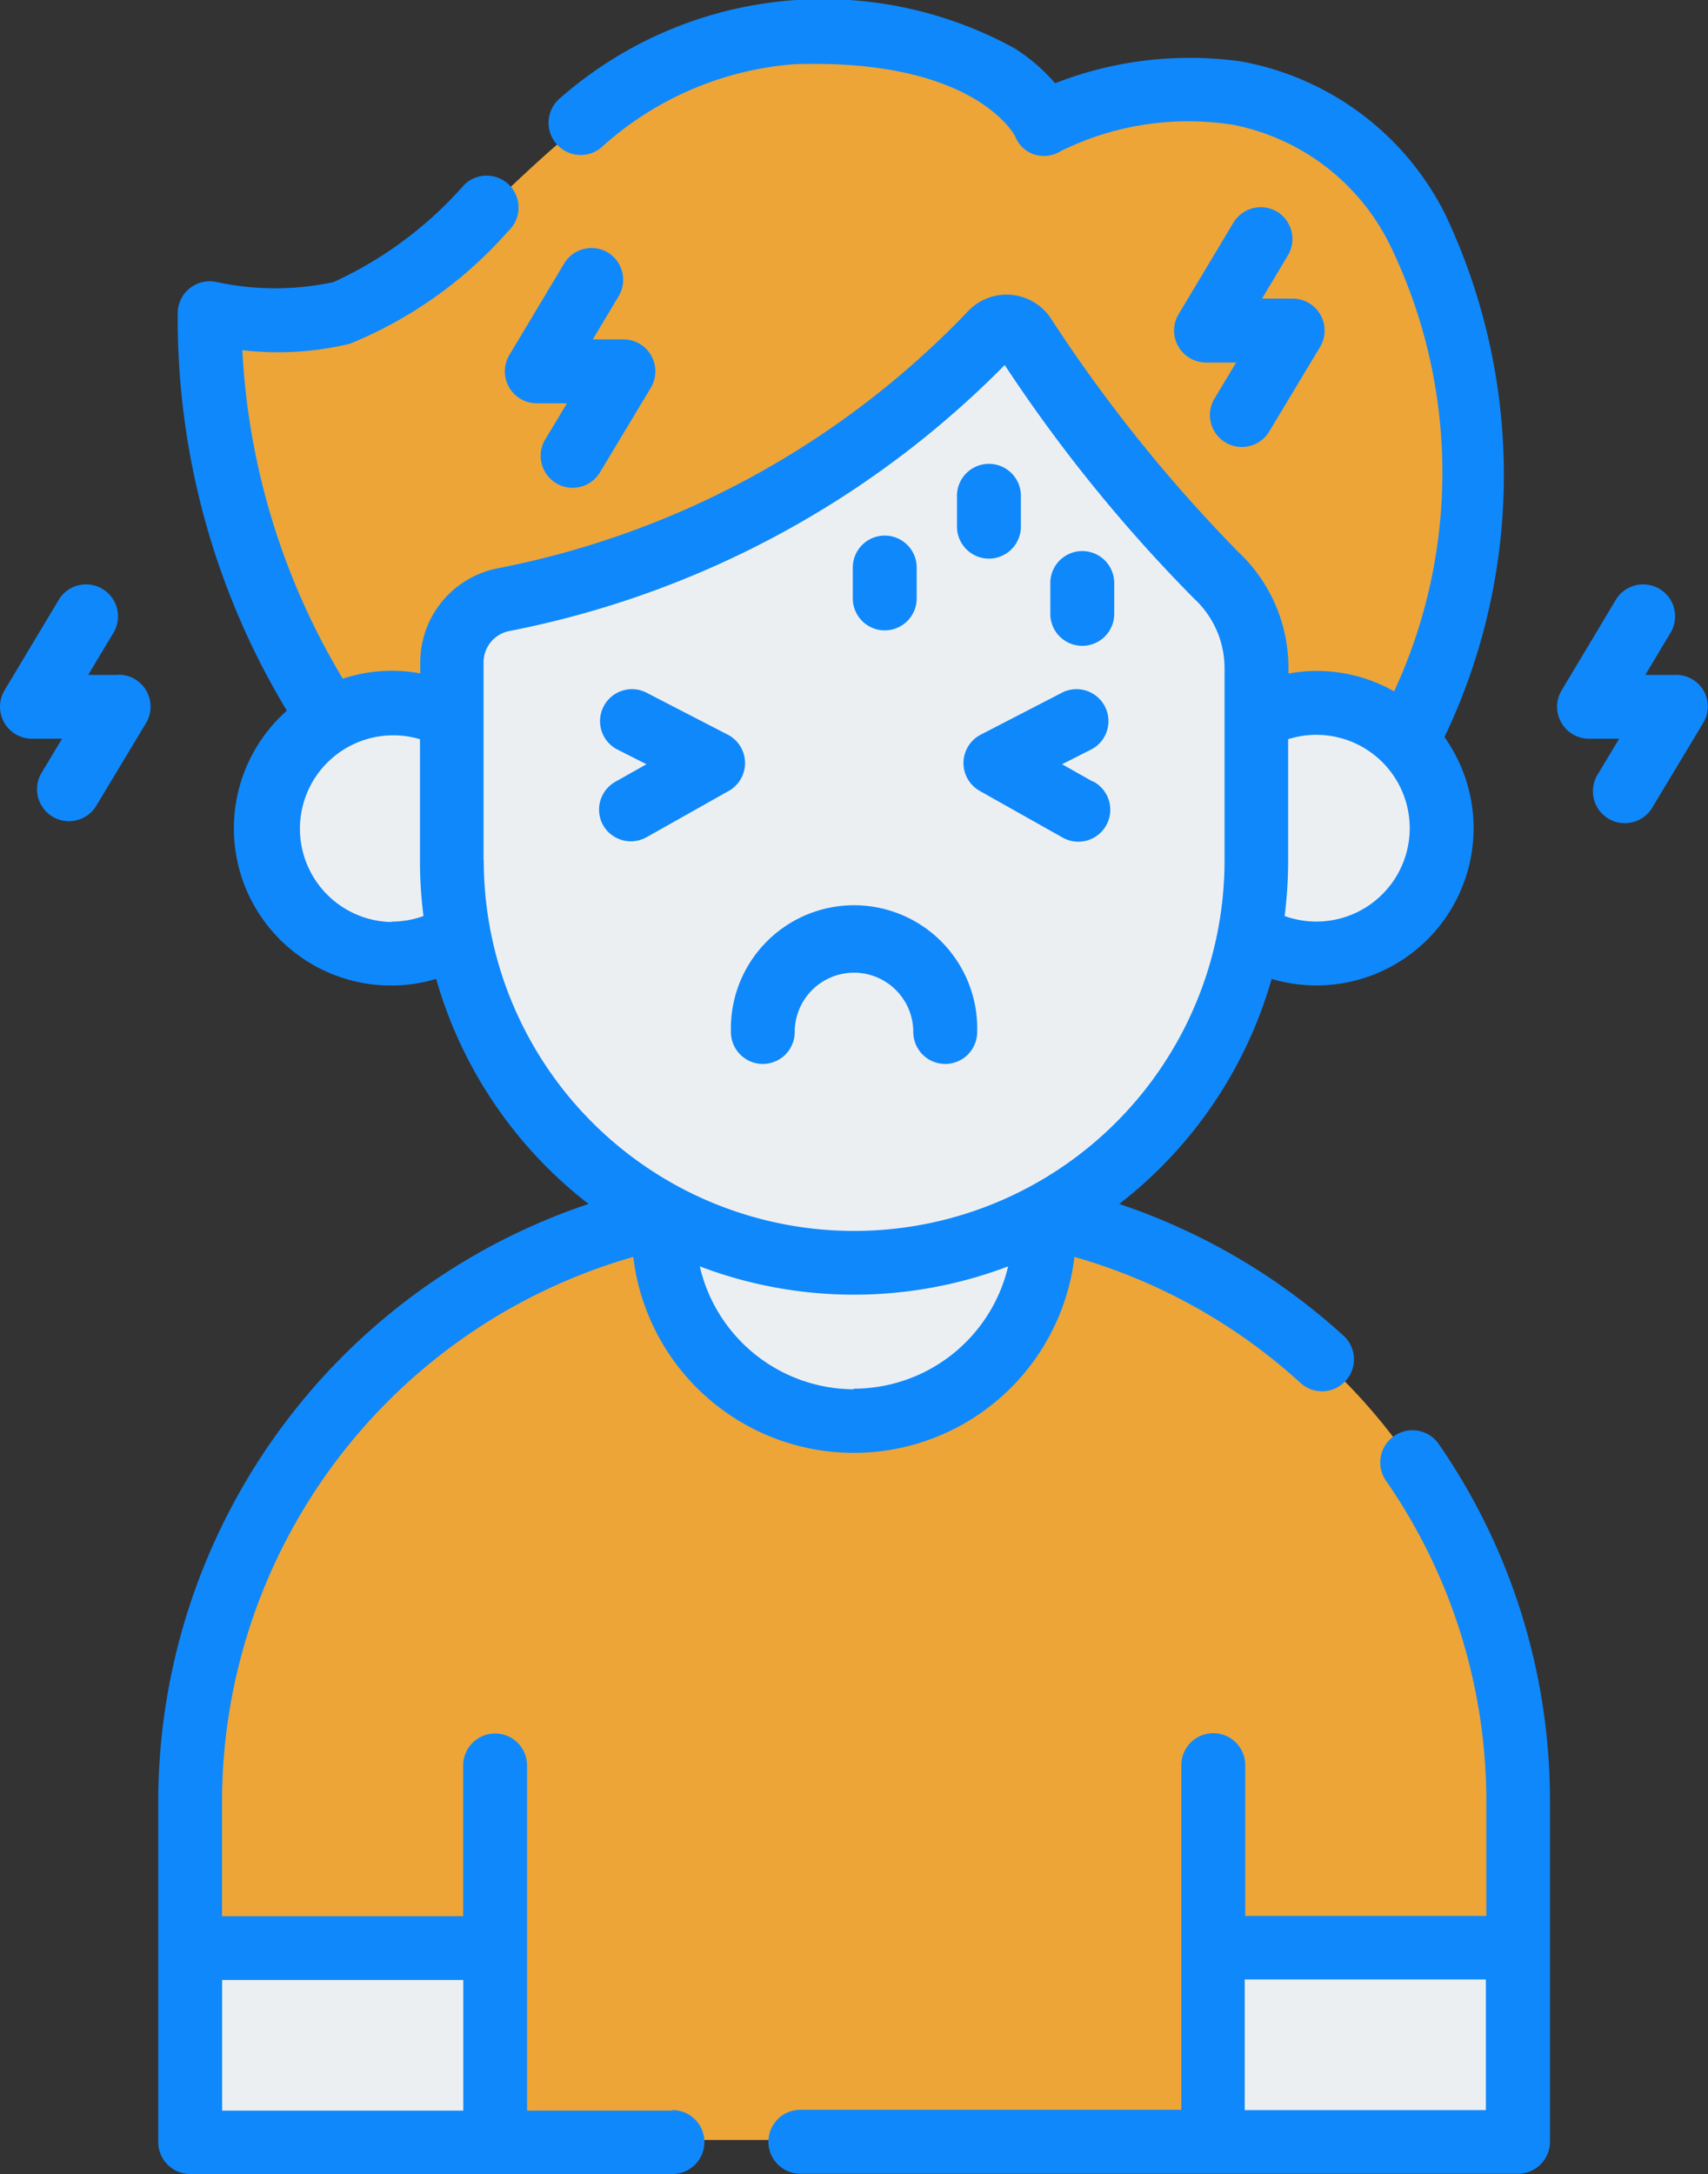 <svg xmlns="http://www.w3.org/2000/svg" width="17" height="21.631" viewBox="0 0 17 21.631">
  <rect x="0" y="0" width="17" height="21.631" fill="#333333" stroke="none"/>
  <g id="headache" transform="translate(-54.804 0)">
    <g id="Group_1237" data-name="Group 1237" transform="translate(56.71 0.338)">
      <path id="Path_1813" data-name="Path 1813" d="M105.682,14.821a7.148,7.148,0,0,1-1.2-4.03,3.072,3.072,0,0,0,1.312,0C107,10.465,108.188,8.073,110.279,8s2.5.906,2.5.906a3.176,3.176,0,0,1,1.917-.3c1.719.232,3.229,2.851,1.694,6.448" transform="translate(-104.29 -8)" fill="#eda537"/>
      <path id="Path_1814" data-name="Path 1814" d="M169,79.737a15.241,15.241,0,0,1-1.911-2.377.211.211,0,0,0-.332-.023,9.036,9.036,0,0,1-4.839,2.642.633.633,0,0,0-.511.622v1.968a4,4,0,1,0,7.993,0V80.66A1.255,1.255,0,0,0,169,79.737Z" transform="translate(-158.806 -74.341)" fill="#eceff1"/>
      <path id="Path_1815" data-name="Path 1815" d="M119.614,167.276v-1.411a1.245,1.245,0,1,0,.067,2.143,4.021,4.021,0,0,1-.067-.731Z" transform="translate(-117.017 -159.048)" fill="#eceff1"/>
      <path id="Path_1816" data-name="Path 1816" d="M349.078,167.276v-1.411a1.245,1.245,0,1,1-.067,2.143A4.019,4.019,0,0,0,349.078,167.276Z" transform="translate(-338.488 -159.048)" fill="#eceff1"/>
      <path id="Path_1820" data-name="Path 1820" d="M108.385,286.343a4,4,0,0,1-3.743,0,5.949,5.949,0,0,0-4.722,5.82v3.375h13.188v-3.375A5.949,5.949,0,0,0,108.385,286.343Z" transform="translate(-99.919 -274.584)" fill="#eda537"/>
      <path id="Path_1822" data-name="Path 1822" d="M213.139,286.658a3.978,3.978,0,0,1-1.884-.471c0,.049-.006.1-.006.149a1.891,1.891,0,0,0,3.781,0c0-.05,0-.1-.006-.149A3.978,3.978,0,0,1,213.139,286.658Z" transform="translate(-206.545 -274.434)" fill="#eceff1"/>
      <path id="Path_1823" data-name="Path 1823" d="M340.362,458.367h3.03v1.928h-3.03Z" transform="translate(-330.204 -439.34)" fill="#eceff1"/>
      <path id="Path_1824" data-name="Path 1824" d="M0,0H3.03V1.928H0Z" transform="translate(3.03 20.955) rotate(180)" fill="#eceff1"/>
    </g>
    <g id="Group_1238" data-name="Group 1238" transform="translate(54.804 0)">
      <path id="Path_1827" data-name="Path 1827" d="M97.213,21H95.766V17.566a.318.318,0,0,0-.636,0v1.5h-2.4V17.931a5.642,5.642,0,0,1,4.093-5.425,2.211,2.211,0,0,0,4.391,0,5.638,5.638,0,0,1,2.258,1.261.318.318,0,0,0,.429-.469,6.277,6.277,0,0,0-2.241-1.319,4.335,4.335,0,0,0,1.517-2.239,1.564,1.564,0,0,0,1.72-2.406,6.05,6.05,0,0,0,0-5.217A2.84,2.84,0,0,0,102.877.612a3.677,3.677,0,0,0-1.855.216,1.858,1.858,0,0,0-.4-.345A3.963,3.963,0,0,0,96.1.972a.318.318,0,1,0,.4.5A3.227,3.227,0,0,1,98.424.639c1.75-.059,2.169.662,2.2.716a.3.3,0,0,0,.188.181.314.314,0,0,0,.267-.033,2.863,2.863,0,0,1,1.716-.261,2.216,2.216,0,0,1,1.557,1.19,5.175,5.175,0,0,1,.044,4.447,1.555,1.555,0,0,0-1.052-.177V6.65a1.579,1.579,0,0,0-.5-1.159,15.013,15.013,0,0,1-1.866-2.325.529.529,0,0,0-.831-.061,8.8,8.8,0,0,1-4.675,2.55.954.954,0,0,0-.769.935V6.7a1.553,1.553,0,0,0-.771.053,7.037,7.037,0,0,1-1-3.269A3.06,3.06,0,0,0,94,3.421,4.209,4.209,0,0,0,95.578,2.3a.318.318,0,1,0-.439-.46,3.868,3.868,0,0,1-1.3.967,2.772,2.772,0,0,1-1.159,0,.318.318,0,0,0-.391.3,7.548,7.548,0,0,0,1.086,3.964A1.564,1.564,0,0,0,94.861,9.74a4.335,4.335,0,0,0,1.517,2.239,6.277,6.277,0,0,0-4.283,5.952v3.382a.318.318,0,0,0,.318.318h4.8a.318.318,0,0,0,0-.636Zm6.128-12.434V7.355a.929.929,0,1,1-.035,1.759A4.336,4.336,0,0,0,103.341,8.561Zm-8.926.608A.929.929,0,1,1,94.7,7.355V8.561a4.343,4.343,0,0,0,.035.553A.926.926,0,0,1,94.415,9.17Zm4.6,4.649A1.579,1.579,0,0,1,97.485,12.6a4.32,4.32,0,0,0,3.069,0,1.579,1.579,0,0,1-1.535,1.217ZM95.333,8.561V6.59a.317.317,0,0,1,.255-.311,9.481,9.481,0,0,0,4.932-2.647,15.136,15.136,0,0,0,1.888,2.327.941.941,0,0,1,.3.692V8.561a3.686,3.686,0,0,1-7.373,0ZM95.131,21h-2.4V19.7h2.4V21Z" transform="translate(-90.52 0)" fill="#0f88fc"/>
      <path id="Path_1828" data-name="Path 1828" d="M242.009,336.939a.318.318,0,0,0-.081.442,5.607,5.607,0,0,1,1,3.2v1.132h-2.4v-1.5a.318.318,0,0,0-.636,0v3.429H236.1a.318.318,0,0,0,0,.636h7.143a.318.318,0,0,0,.318-.318v-3.382a6.24,6.24,0,0,0-1.108-3.562A.318.318,0,0,0,242.009,336.939Zm.914,6.706h-2.4v-1.3h2.4Z" transform="translate(-228.134 -322.65)" fill="#0f88fc"/>
      <path id="Path_1829" data-name="Path 1829" d="M227.308,215.584a.318.318,0,0,0,.318-.318.59.59,0,0,1,1.18,0,.318.318,0,1,0,.636,0,1.226,1.226,0,1,0-2.451,0A.318.318,0,0,0,227.308,215.584Z" transform="translate(-219.716 -204.998)" fill="#0f88fc"/>
      <path id="Path_1830" data-name="Path 1830" d="M195.949,163.542a.318.318,0,0,0,.433.121l.819-.461a.318.318,0,0,0-.01-.559l-.819-.423a.318.318,0,0,0-.291.565l.3.152-.305.172A.318.318,0,0,0,195.949,163.542Z" transform="translate(-189.947 -155.333)" fill="#0f88fc"/>
      <path id="Path_1831" data-name="Path 1831" d="M282.954,163.109l-.305-.172.3-.152a.318.318,0,0,0-.291-.565l-.819.423a.318.318,0,0,0-.01.559l.819.461a.318.318,0,1,0,.312-.554Z" transform="translate(-272.078 -155.333)" fill="#0f88fc"/>
      <path id="Path_1832" data-name="Path 1832" d="M332.442,48.85a.318.318,0,0,0-.436.109l-.545.91a.318.318,0,0,0,.273.481h.3l-.21.349a.318.318,0,1,0,.545.327l.5-.831a.318.318,0,0,0-.272-.481h-.306l.257-.429A.318.318,0,0,0,332.442,48.85Z" transform="translate(-319.73 -46.743)" fill="#0f88fc"/>
      <path id="Path_1833" data-name="Path 1833" d="M174.776,58.4a.318.318,0,0,0-.436.109l-.545.91a.318.318,0,0,0,.273.481h.3l-.21.349a.318.318,0,1,0,.545.327l.5-.831a.318.318,0,0,0-.272-.481h-.306l.257-.429A.318.318,0,0,0,174.776,58.4Z" transform="translate(-168.725 -55.887)" fill="#0f88fc"/>
      <path id="Path_1834" data-name="Path 1834" d="M423.107,138.489a.318.318,0,0,0-.277-.161h-.306l.257-.429a.318.318,0,0,0-.545-.327l-.545.91a.318.318,0,0,0,.273.481h.3l-.21.349a.318.318,0,1,0,.545.327l.5-.831A.318.318,0,0,0,423.107,138.489Z" transform="translate(-406.148 -131.613)" fill="#0f88fc"/>
      <path id="Path_1835" data-name="Path 1835" d="M55.988,138.329h-.306l.257-.429a.318.318,0,0,0-.545-.327l-.545.91a.318.318,0,0,0,.273.481h.3l-.21.349a.318.318,0,0,0,.545.327l.5-.831a.318.318,0,0,0-.272-.482Z" transform="translate(-54.804 -131.614)" fill="#0f88fc"/>
      <path id="Path_1836" data-name="Path 1836" d="M302.58,130.716a.318.318,0,0,0,.318-.318v-.307a.318.318,0,0,0-.636,0v.307A.318.318,0,0,0,302.58,130.716Z" transform="translate(-291.808 -124.29)" fill="#0f88fc"/>
      <path id="Path_1837" data-name="Path 1837" d="M280.591,110.3a.318.318,0,0,0,.318-.318v-.307a.318.318,0,1,0-.636,0v.307A.318.318,0,0,0,280.591,110.3Z" transform="translate(-270.748 -104.742)" fill="#0f88fc"/>
      <path id="Path_1838" data-name="Path 1838" d="M256.026,127.082a.318.318,0,0,0,.318-.318v-.307a.318.318,0,1,0-.636,0v.307A.318.318,0,0,0,256.026,127.082Z" transform="translate(-247.22 -120.81)" fill="#0f88fc"/>
    </g>
  </g>
</svg>
